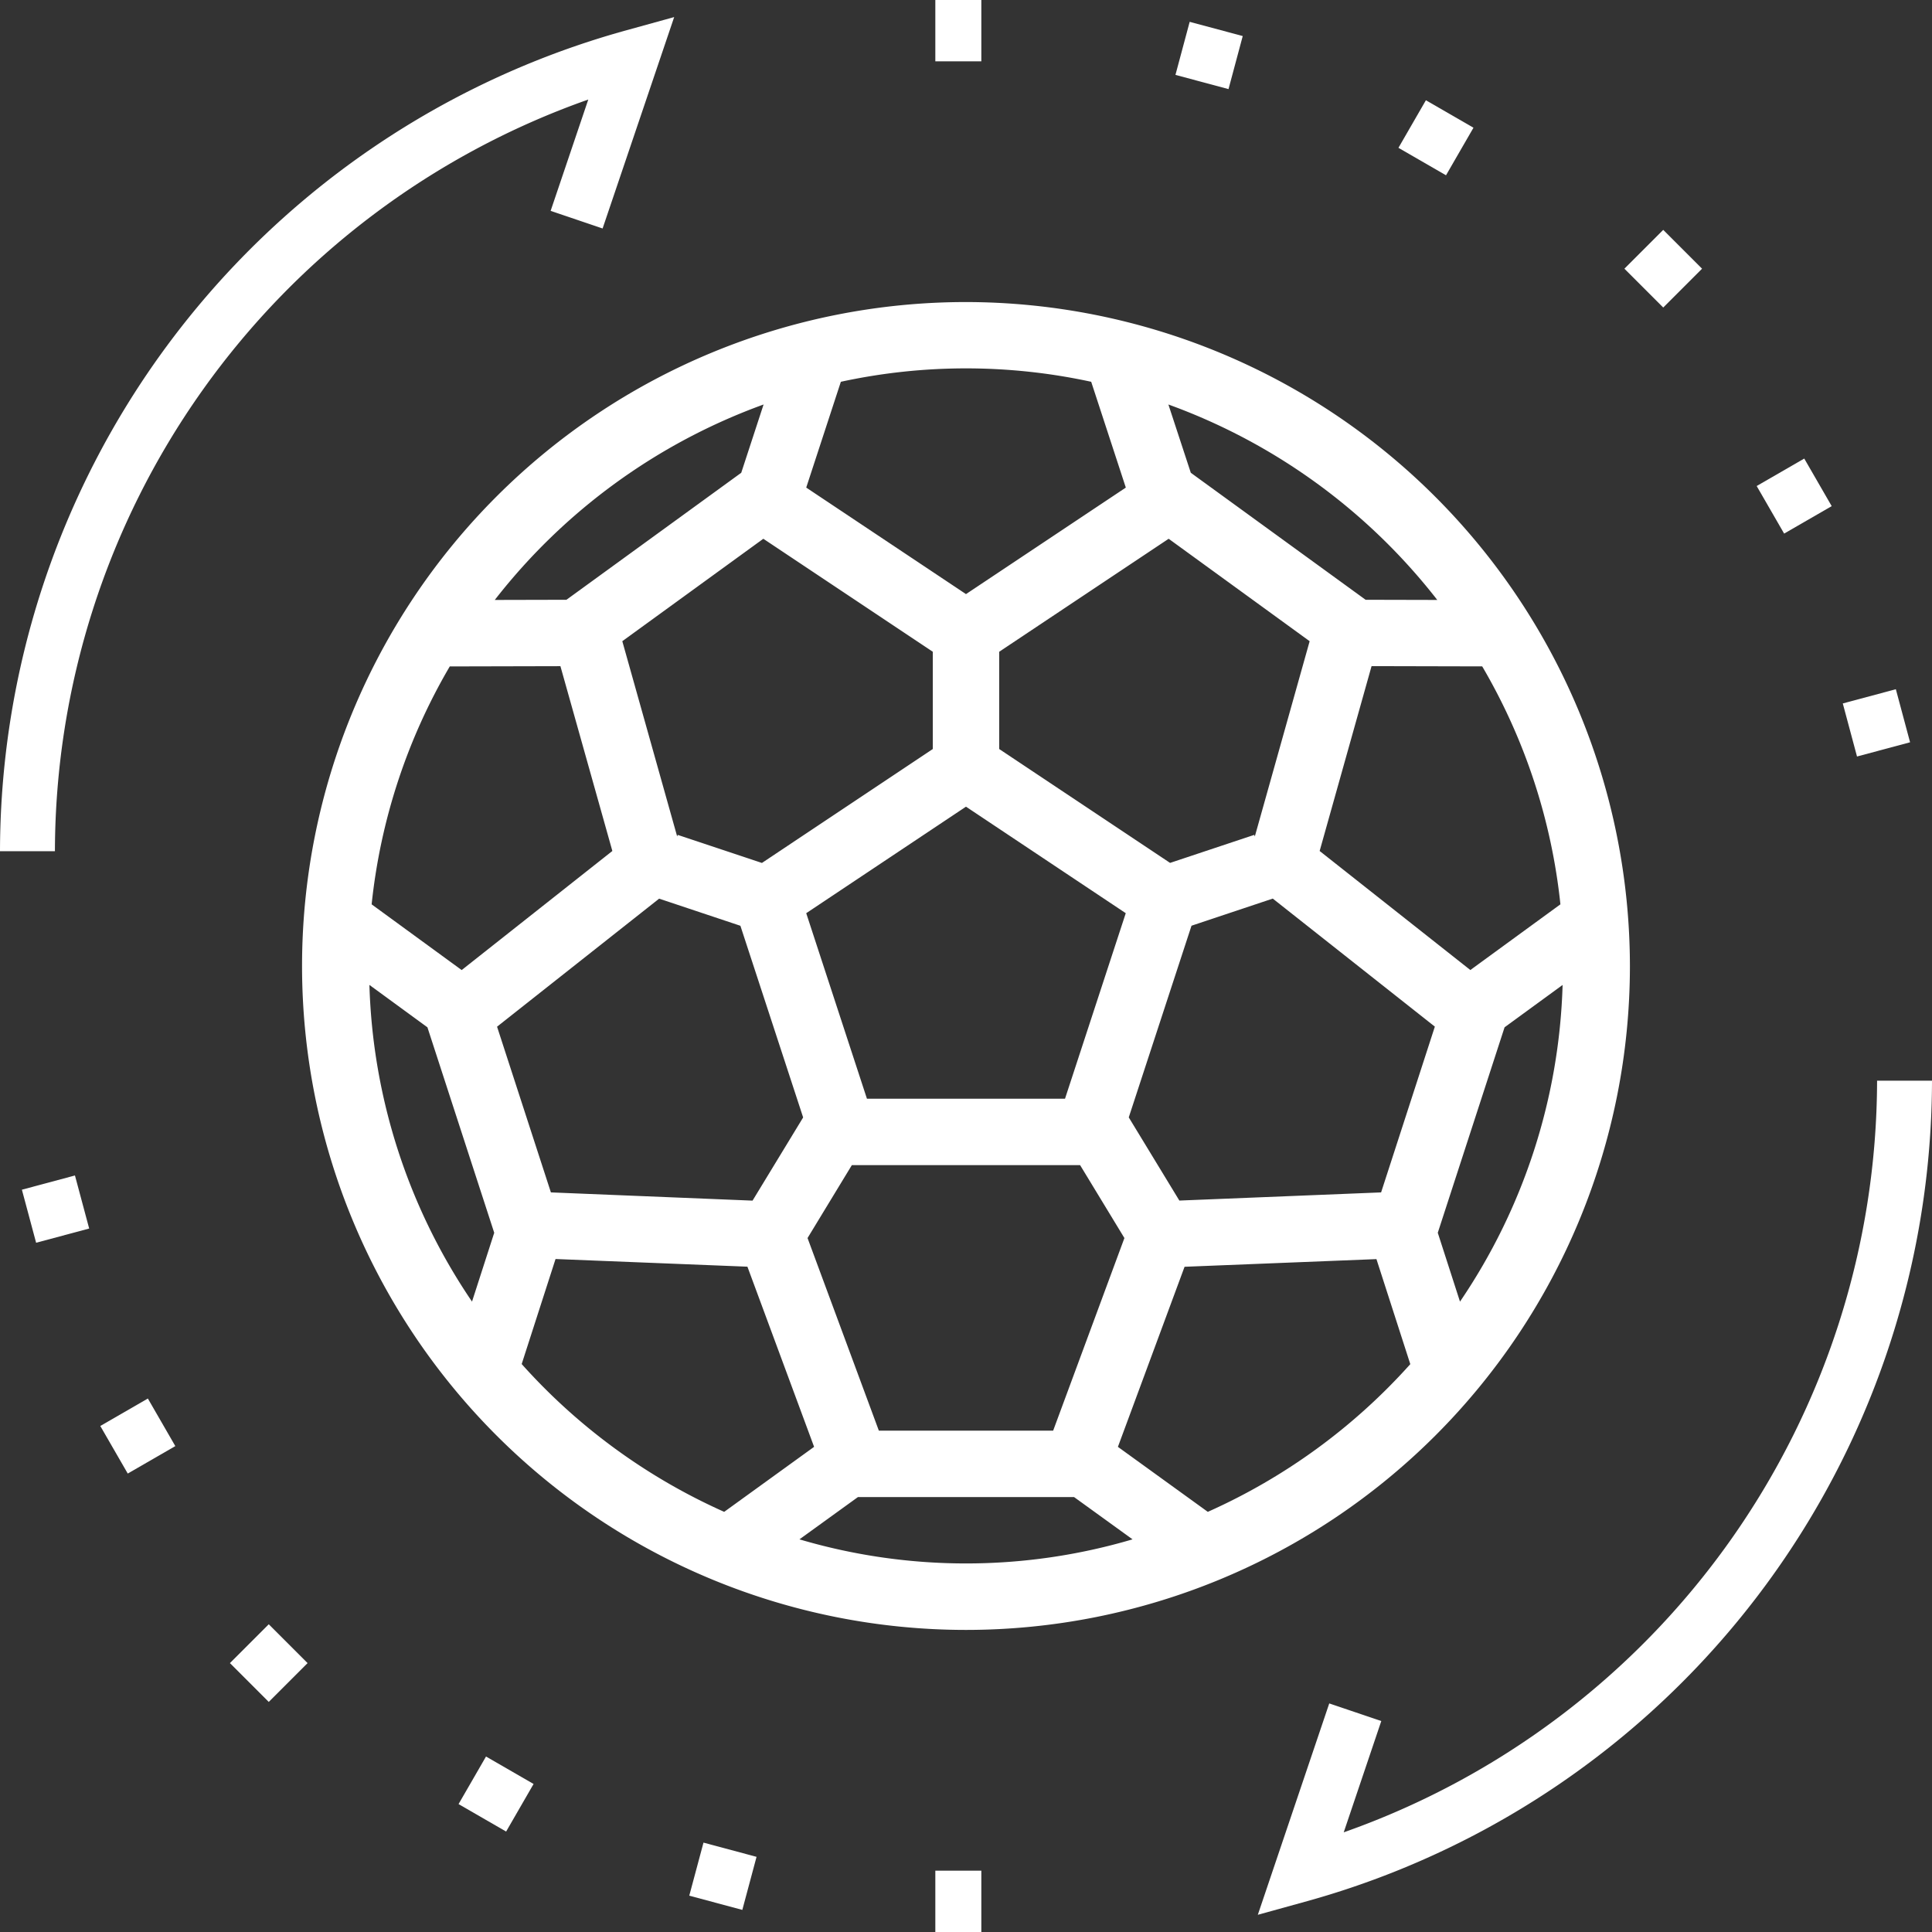 <svg xmlns="http://www.w3.org/2000/svg" width="126" height="126" viewBox="0 0 126 126">
  <rect x="0" y="0" width="126" height="126" fill="#333333" stroke="none"/>
  <g id="Grupo_740" data-name="Grupo 740" transform="translate(-1 -1)">
    <path id="Trazado_2227" data-name="Trazado 2227" d="M39.366,7l-2.455,7.26L40.3,15.409,44.968,1.622l-3.256.9A55.645,55.645,0,0,0,1,56.023H4.582A52.08,52.08,0,0,1,39.366,7Z" transform="translate(0 0.492)" fill="#fff"/>
    <path id="Trazado_2228" data-name="Trazado 2228" d="M78.834,32A52.08,52.08,0,0,1,44.05,81.022L46.5,73.763l-3.394-1.148L38.448,86.4l3.256-.9A55.649,55.649,0,0,0,82.416,32Z" transform="translate(44.584 39.478)" fill="#fff"/>
    <path id="Trazado_2229" data-name="Trazado 2229" d="M55.3,12A43.3,43.3,0,1,0,98.6,55.3,43.348,43.348,0,0,0,55.3,12ZM86.036,31.428l-4.674-.011-11.4-8.283L68.5,18.681A39.081,39.081,0,0,1,86.036,31.428ZM60.984,85.606H49.618L44.967,73.043l2.89-4.756H62.742l2.89,4.756ZM21.634,35.764l7.216-.017L32.237,47.8,22.41,55.566l-5.872-4.286A38.641,38.641,0,0,1,21.634,35.764Zm20.449-8.326,11.053,7.369V41.15L41.992,48.58,36.5,46.75l-.037.1L32.886,34.118Zm26.435,0,9.195,6.681L74.137,46.854l-.035-.106-5.491,1.829L57.466,41.15V34.807ZM44.881,51.857,55.3,44.91l10.42,6.947-3.962,12.1H48.841ZM20.177,59.3l4.356,13.4-1.448,4.488a38.731,38.731,0,0,1-6.692-20.653Zm8.052,10.766L24.718,59.259l10.57-8.35,5.3,1.769,4.092,12.5-3.3,5.425Zm40.987.533-3.3-5.425,4.092-12.5,5.3-1.769,10.57,8.35L82.373,70.066Zm16.853,2.1,4.356-13.4,3.785-2.762a38.731,38.731,0,0,1-6.692,20.653Zm2.124-17.135L78.365,47.8l3.386-12.056,7.216.017a38.64,38.64,0,0,1,5.1,15.518ZM63.466,17.2l2.258,6.9L55.3,31.047,44.881,24.1l2.258-6.9a38.534,38.534,0,0,1,16.327,0ZM42.1,18.681l-1.457,4.453-11.4,8.283-4.674.011A39.081,39.081,0,0,1,42.1,18.681ZM26.324,81.261l2.208-6.85,12.514.5L45.394,86.66,39.531,90.9A39.067,39.067,0,0,1,26.324,81.261ZM44.439,92.693l3.815-2.758H62.348l3.815,2.758a38.32,38.32,0,0,1-21.724,0ZM71.071,90.9l-5.863-4.239,4.347-11.744,12.514-.5,2.208,6.85A39.125,39.125,0,0,1,71.071,90.9Z" transform="translate(8.699 8.699)" fill="#fff"/>
    <rect id="Rectángulo_551" data-name="Rectángulo 551" width="3" height="4" transform="translate(62 1)" fill="#fff"/>
    <rect id="Rectángulo_552" data-name="Rectángulo 552" width="3.582" height="3.582" transform="matrix(0.966, -0.259, 0.259, 0.966, 2.428, 78.589)" fill="#fff"/>
    <rect id="Rectángulo_553" data-name="Rectángulo 553" width="3.582" height="3.582" transform="translate(7.541 93.999) rotate(-29.993)" fill="#fff"/>
    <rect id="Rectángulo_554" data-name="Rectángulo 554" width="3.582" height="3.582" transform="matrix(0.707, -0.707, 0.707, 0.707, 15.995, 109.463)" fill="#fff"/>
    <rect id="Rectángulo_555" data-name="Rectángulo 555" width="3.582" height="3.582" transform="translate(30.906 118.658) rotate(-60.007)" fill="#fff"/>
    <rect id="Rectángulo_556" data-name="Rectángulo 556" width="3.582" height="3.582" transform="matrix(0.259, -0.966, 0.966, 0.259, 45.952, 124.631)" fill="#fff"/>
    <rect id="Rectángulo_557" data-name="Rectángulo 557" width="3" height="4" transform="translate(62 123)" fill="#fff"/>
    <rect id="Rectángulo_558" data-name="Rectángulo 558" width="3.582" height="3.582" transform="matrix(0.966, -0.259, 0.259, 0.966, 121.182, 46.877)" fill="#fff"/>
    <rect id="Rectángulo_559" data-name="Rectángulo 559" width="3.582" height="3.582" transform="translate(115.566 32.697) rotate(-29.993)" fill="#fff"/>
    <rect id="Rectángulo_560" data-name="Rectángulo 560" width="3.582" height="3.582" transform="matrix(0.707, -0.707, 0.707, 0.707, 106.939, 18.524)" fill="#fff"/>
    <rect id="Rectángulo_561" data-name="Rectángulo 561" width="3.582" height="3.582" transform="translate(92.203 10.641) rotate(-60.007)" fill="#fff"/>
    <rect id="Rectángulo_562" data-name="Rectángulo 562" width="3.582" height="3.582" transform="matrix(0.259, -0.966, 0.966, 0.259, 77.66, 5.884)" fill="#fff"/>
  </g>
</svg>
